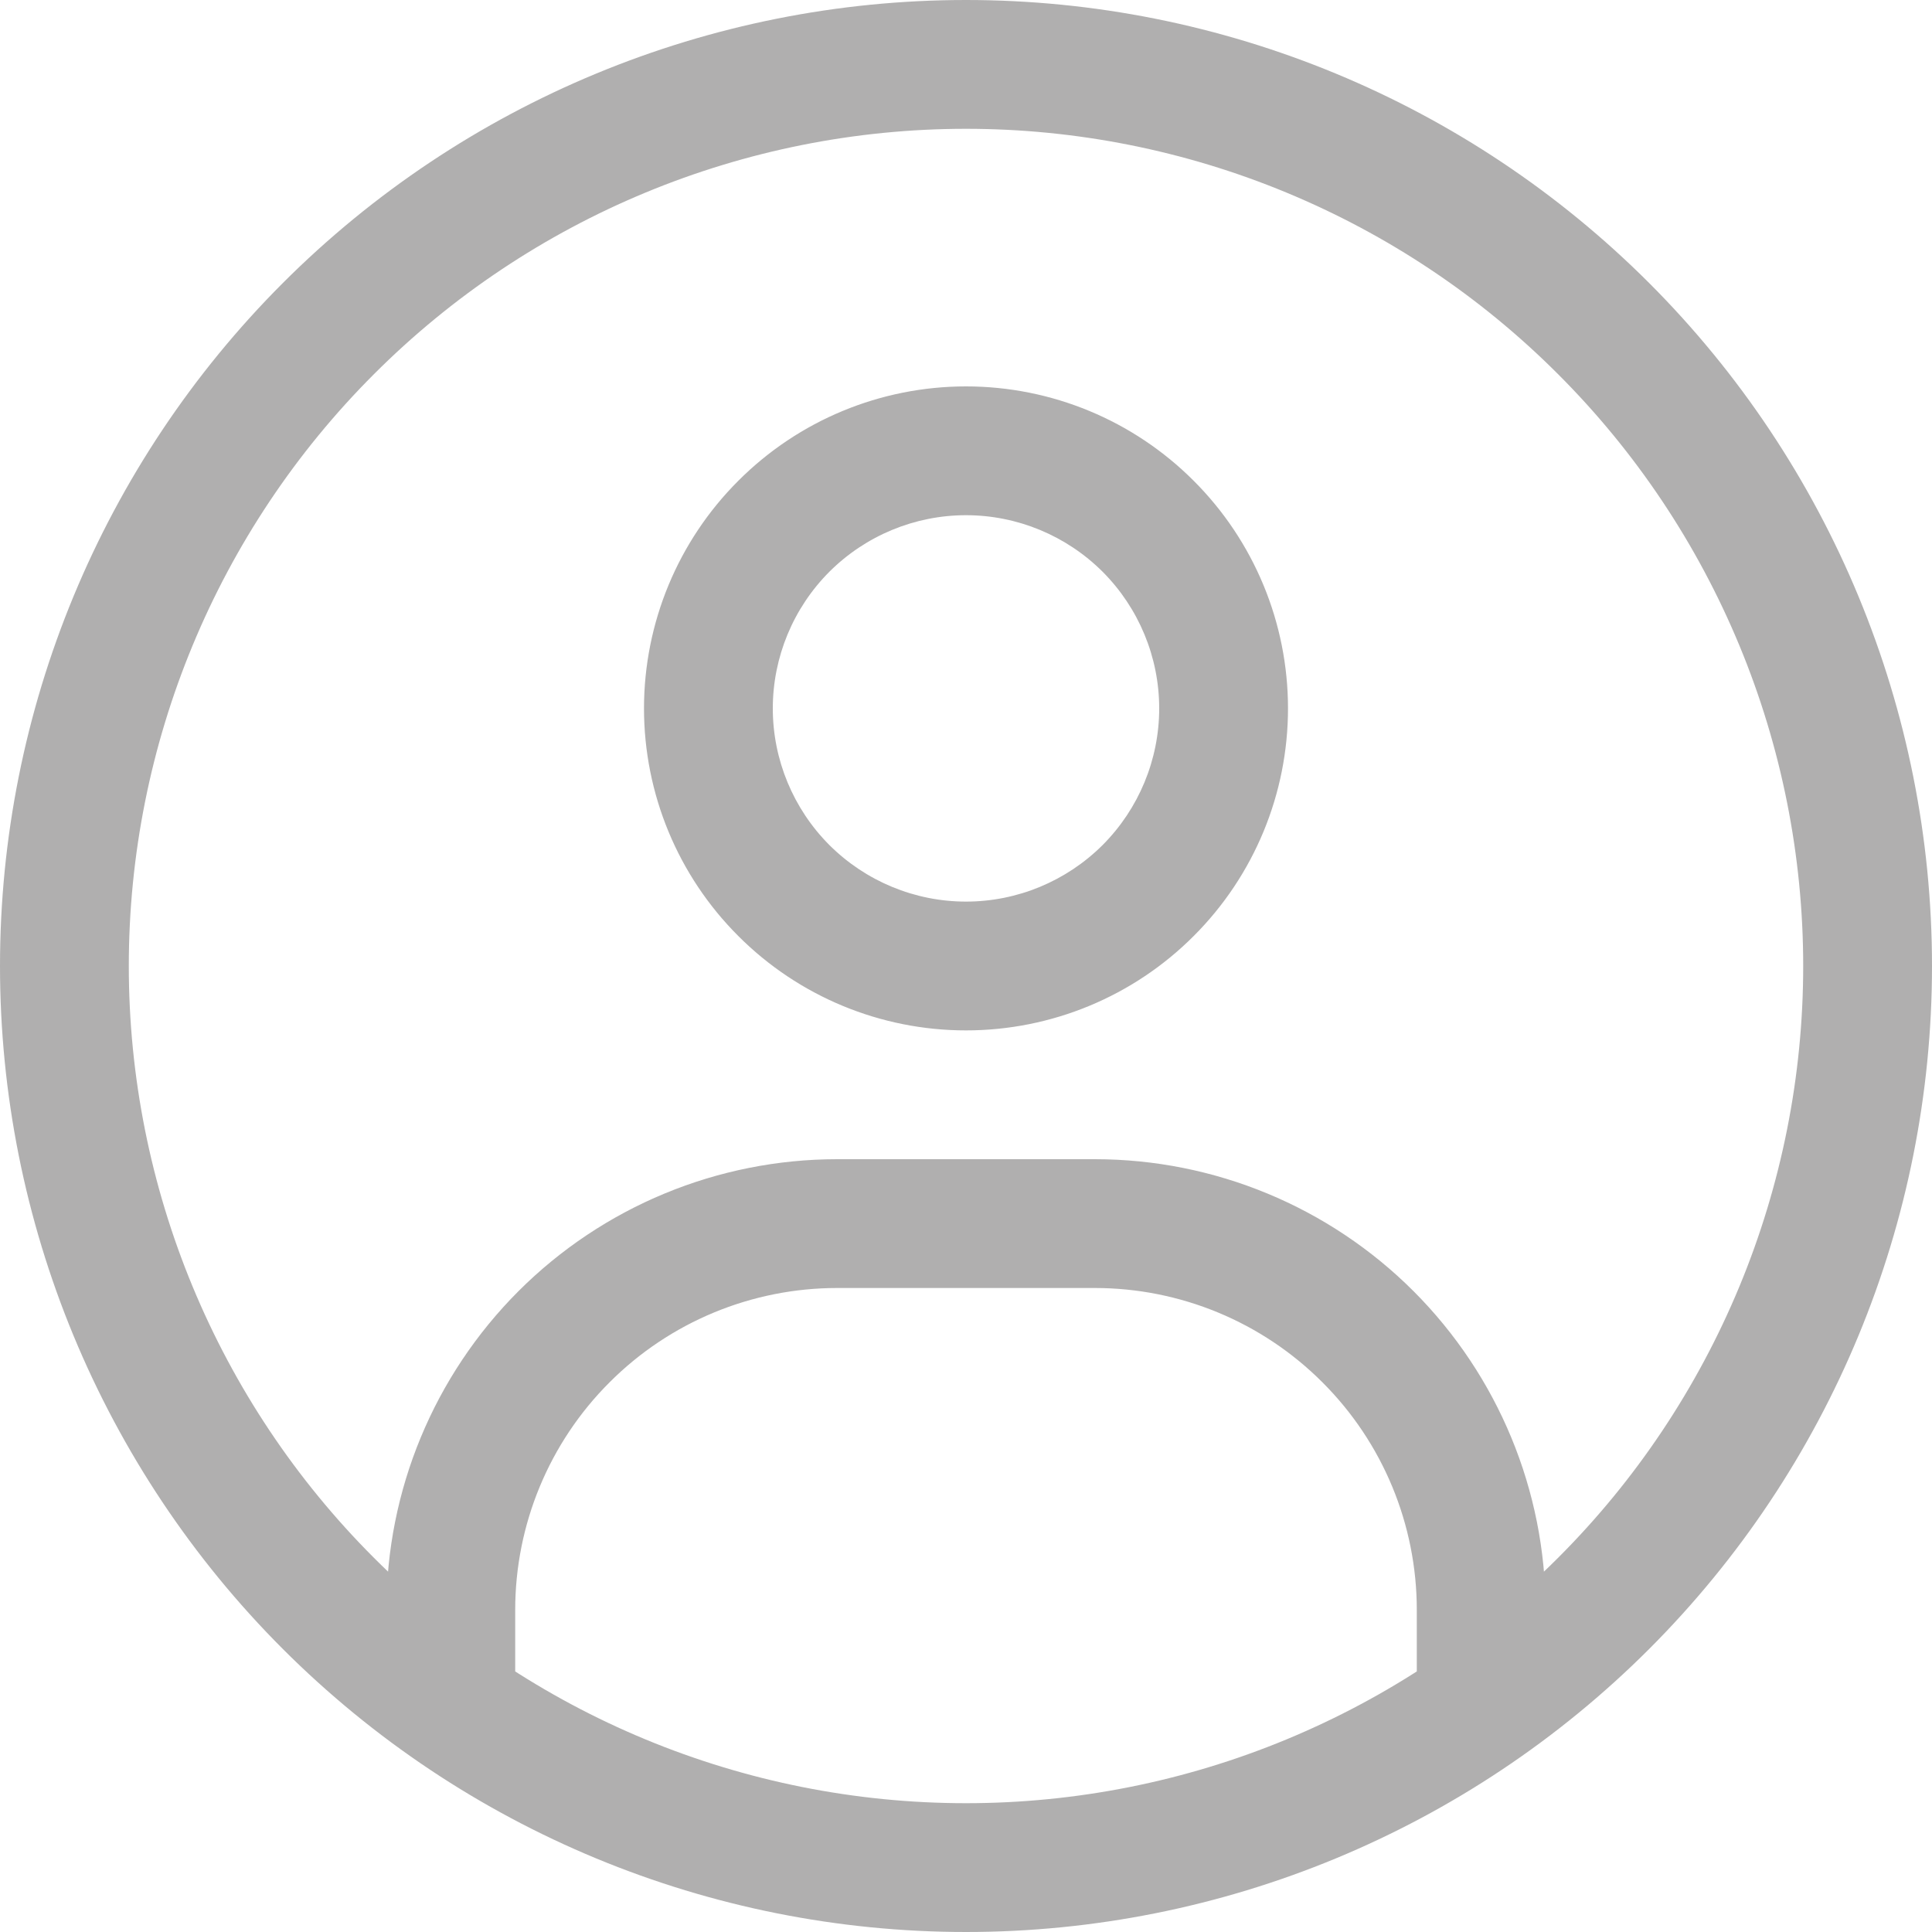 <svg width="18" height="18" viewBox="0 0 18 18" fill="none" xmlns="http://www.w3.org/2000/svg">
<path d="M3.6 15.6V16.2H4.8V15.6H3.6ZM13.2 15.6V16.2H14.4V15.6H13.2ZM4.8 15.6V15H3.6V15.6H4.8ZM7.8 12H10.2V10.8H7.8V12ZM13.2 15V15.6H14.4V15H13.2ZM10.2 12C10.996 12 11.759 12.316 12.321 12.879C12.884 13.441 13.2 14.204 13.2 15H14.4C14.4 13.886 13.957 12.818 13.17 12.03C12.382 11.242 11.314 10.8 10.2 10.8V12ZM4.8 15C4.8 14.204 5.116 13.441 5.679 12.879C6.241 12.316 7.004 12 7.8 12V10.8C6.686 10.8 5.618 11.242 4.83 12.03C4.043 12.818 3.6 13.886 3.6 15H4.8ZM9 3.6C8.204 3.6 7.441 3.916 6.879 4.479C6.316 5.041 6 5.804 6 6.6H7.2C7.2 6.123 7.39 5.665 7.727 5.327C8.065 4.99 8.523 4.8 9 4.8V3.6ZM12 6.6C12 5.804 11.684 5.041 11.121 4.479C10.559 3.916 9.796 3.6 9 3.6V4.8C9.477 4.8 9.935 4.99 10.273 5.327C10.61 5.665 10.8 6.123 10.8 6.6H12ZM9 9.6C9.796 9.6 10.559 9.284 11.121 8.721C11.684 8.159 12 7.396 12 6.6H10.8C10.8 7.077 10.61 7.535 10.273 7.873C9.935 8.21 9.477 8.4 9 8.4V9.6ZM9 8.4C8.523 8.4 8.065 8.21 7.727 7.873C7.39 7.535 7.2 7.077 7.2 6.6H6C6 7.396 6.316 8.159 6.879 8.721C7.441 9.284 8.204 9.6 9 9.6V8.4ZM9 16.8C6.931 16.8 4.947 15.978 3.485 14.515C2.022 13.053 1.2 11.069 1.2 9H0C0 11.387 0.948 13.676 2.636 15.364C4.324 17.052 6.613 18 9 18V16.8ZM16.8 9C16.8 10.024 16.598 11.039 16.206 11.985C15.814 12.931 15.24 13.791 14.515 14.515C13.791 15.24 12.931 15.814 11.985 16.206C11.039 16.598 10.024 16.8 9 16.8V18C11.387 18 13.676 17.052 15.364 15.364C17.052 13.676 18 11.387 18 9H16.8ZM9 1.2C10.024 1.2 11.039 1.402 11.985 1.794C12.931 2.186 13.791 2.76 14.515 3.485C15.24 4.209 15.814 5.069 16.206 6.015C16.598 6.961 16.8 7.976 16.8 9H18C18 6.613 17.052 4.324 15.364 2.636C13.676 0.948 11.387 0 9 0V1.2ZM9 0C6.613 0 4.324 0.948 2.636 2.636C0.948 4.324 0 6.613 0 9H1.2C1.2 6.931 2.022 4.947 3.485 3.485C4.947 2.022 6.931 1.2 9 1.2V0Z" fill="#B0AFAF"/>
</svg>
